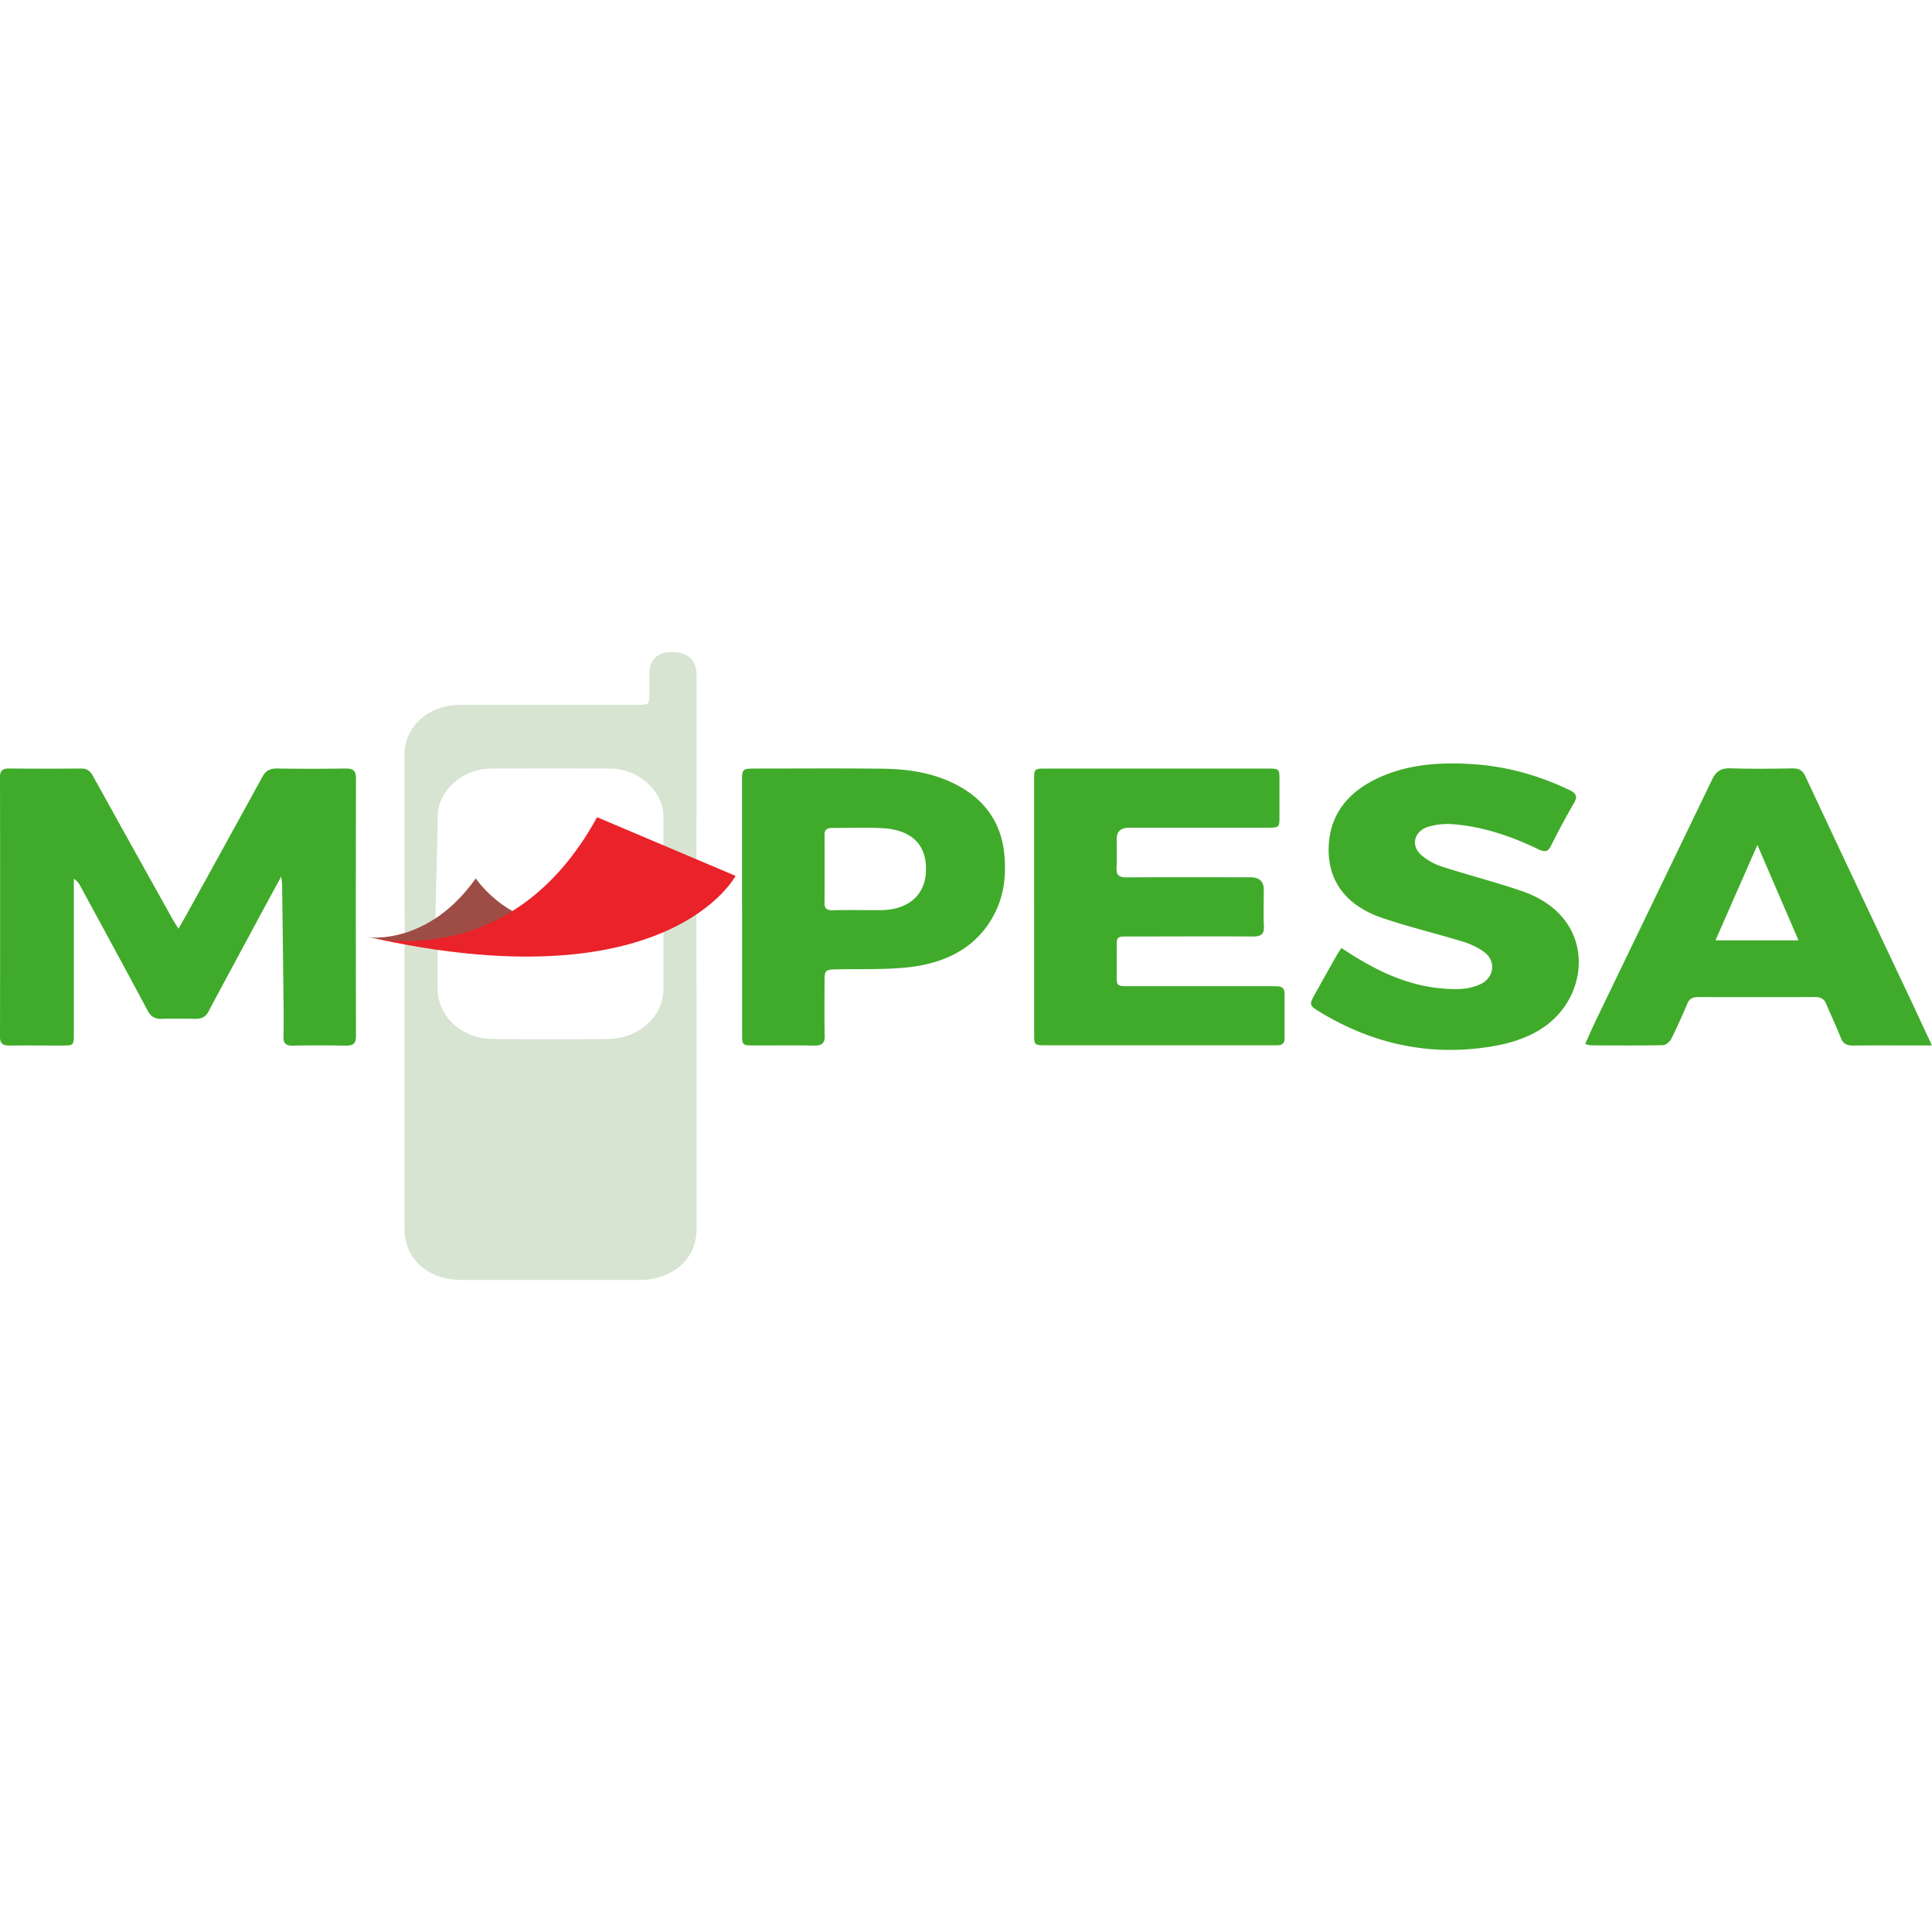 <svg width="40" height="40" viewBox="0 0 40 40" fill="none" xmlns="http://www.w3.org/2000/svg">
    <path d="M8.378 19.075c-.008-.9-.004-1.802-.004-2.702v-.756c.003-.576.496-1.02 1.146-1.023 1.219-.004 2.438 0 3.656 0 .263 0 .267-.003.268-.231v-.402c.002-.308.161-.46.483-.461.306 0 .494.171.494.459 0 1.18.006 2.359-.004 3.537l.002 1.65c.004 2.103.005 4.205.002 6.307 0 .53-.36.926-.94 1.03a1.313 1.313 0 0 1-.234.017H9.555c-.695 0-1.181-.437-1.181-1.058v-5.695c0-.263.005-.512.004-.672zm5.357-.55c0-.219.002-1.463 0-1.638-.008-.511-.517-.97-1.092-.974-.827-.005-1.654-.005-2.48 0-.586.003-1.097.46-1.1.983-.005.628-.05 1.78-.049 2.407 0 .054 4.234-.524 4.722-.778h-.001zm-4.674 1.08v.863c0 .57.492 1.033 1.132 1.042.802.01 1.605.01 2.407 0 .628-.012 1.132-.467 1.135-1.025.003-.333 0-.665 0-.997 0-.055.01-.258.002-.331-1.518.564-3.085.652-4.676.448z" fill="#D7E4D2"/>
    <path d="M5.824 18.145c-.19.348-.357.654-.52.96-.332.615-.664 1.229-.991 1.844-.058.108-.144.147-.272.145-.23-.004-.46-.007-.689 0-.148.005-.229-.048-.292-.165-.464-.867-.934-1.731-1.403-2.596a.346.346 0 0 0-.128-.138v3.226c0 .22-.007.225-.254.226-.356 0-.713-.004-1.069 0-.142.002-.206-.038-.206-.174.003-1.797.003-3.593 0-5.39 0-.123.05-.173.19-.172.495.004.99.005 1.485 0 .142-.002.2.066.255.165.55.992 1.1 1.983 1.653 2.971.028.05.061.1.112.181.068-.119.12-.207.17-.298.523-.947 1.046-1.896 1.567-2.846.066-.122.149-.175.304-.173.471.008.942.007 1.414 0 .164-.002.22.049.22.197-.004 1.78-.004 3.56 0 5.341 0 .141-.043.204-.215.2a25.877 25.877 0 0 0-1.086 0c-.149.003-.203-.048-.2-.18.007-.278.004-.557 0-.836a696.2 696.2 0 0 0-.029-2.332c-.002-.037-.008-.073-.016-.156zM21.41 18.772v-2.639c0-.212.008-.22.24-.221h4.6c.227 0 .239.01.24.207v.805c0 .205-.01.213-.25.213H23.38c-.174 0-.26.077-.26.232 0 .204.007.407-.003.611-.006.143.059.186.213.185.85-.005 1.702-.002 2.553-.002.188 0 .281.083.282.25 0 .257-.009.515.003.772.006.156-.06.205-.231.204-.858-.005-1.715 0-2.572 0-.24 0-.244.004-.245.214v.612c0 .194.011.203.242.203h2.898c.06 0 .12 0 .181.002.103.002.154.048.154.14v.95c0 .11-.071.134-.176.132-.223-.002-.447 0-.67 0h-4.075c-.26 0-.263-.003-.263-.233v-2.637zM40 21.645h-.35c-.428 0-.856-.003-1.285.002-.136 0-.207-.043-.252-.158-.094-.237-.206-.47-.304-.706-.041-.1-.11-.14-.23-.14-.808.003-1.617.003-2.425 0-.112 0-.178.037-.218.133a13.42 13.42 0 0 1-.332.73c-.03.058-.112.131-.17.133-.501.01-1.002.006-1.503.004a.58.58 0 0 1-.111-.03c.072-.16.138-.312.21-.464l2.418-5.01c.08-.166.18-.24.39-.232.422.014.845.008 1.268.002.14-.002.215.04.27.16.738 1.573 1.479 3.146 2.223 4.717.125.271.252.542.401.86zm-2.764-2.176-.851-1.975-.868 1.975h1.72zM27.772 19.627l.186.12c.675.43 1.397.749 2.252.73.15-.004.298-.037.432-.097.223-.097.315-.336.207-.534a.408.408 0 0 0-.128-.14 1.483 1.483 0 0 0-.441-.212c-.547-.168-1.108-.302-1.648-.484-.712-.24-1.116-.709-1.124-1.396-.005-.643.306-1.147.95-1.47.642-.323 1.354-.372 2.072-.32.693.049 1.345.237 1.96.531.152.074.175.14.096.275-.167.285-.322.577-.469.87-.063.127-.115.156-.265.084-.556-.267-1.14-.471-1.775-.52a1.411 1.411 0 0 0-.496.05c-.306.09-.382.393-.15.593.117.1.255.178.407.23.555.179 1.125.325 1.674.513 1.261.433 1.403 1.585.914 2.34-.342.53-.919.777-1.57.88-1.277.204-2.44-.064-3.506-.704-.256-.154-.253-.159-.111-.412.145-.259.29-.518.437-.777.026-.046.058-.09.096-.15zM15.363 18.777v-2.622c0-.231.011-.243.278-.243.874 0 1.748-.007 2.624.003.472.005.939.066 1.37.253.721.314 1.097.836 1.16 1.538.036.405-.003.806-.19 1.183-.346.702-.99 1.052-1.814 1.139-.46.048-.927.033-1.39.04-.33.005-.33 0-.33.284 0 .364-.006.728.004 1.094.004.157-.062.205-.232.202-.398-.008-.797-.002-1.195-.003-.284 0-.284 0-.284-.247v-2.621zm2.44.066c.15 0 .301.002.452 0 .55-.011.885-.308.914-.77.042-.666-.396-.896-.882-.925-.348-.022-.699-.004-1.049-.007-.111 0-.167.033-.167.139.003.476.002.953 0 1.43 0 .094.048.136.153.136.194-.005.387-.004.58-.004h-.001z" fill="#40AB2A"/>
    <path d="M9.85 18.186s.75 1.125 2.064.908l-2.843.574-1.426-.262s1.227.165 2.205-1.22z" fill="#9E4D46"/>
    <path d="m12.363 16.92 2.866 1.214s-1.396 2.678-7.657 1.254c0 0 2.983.836 4.79-2.469z" fill="#EA2229"/>
</svg>
